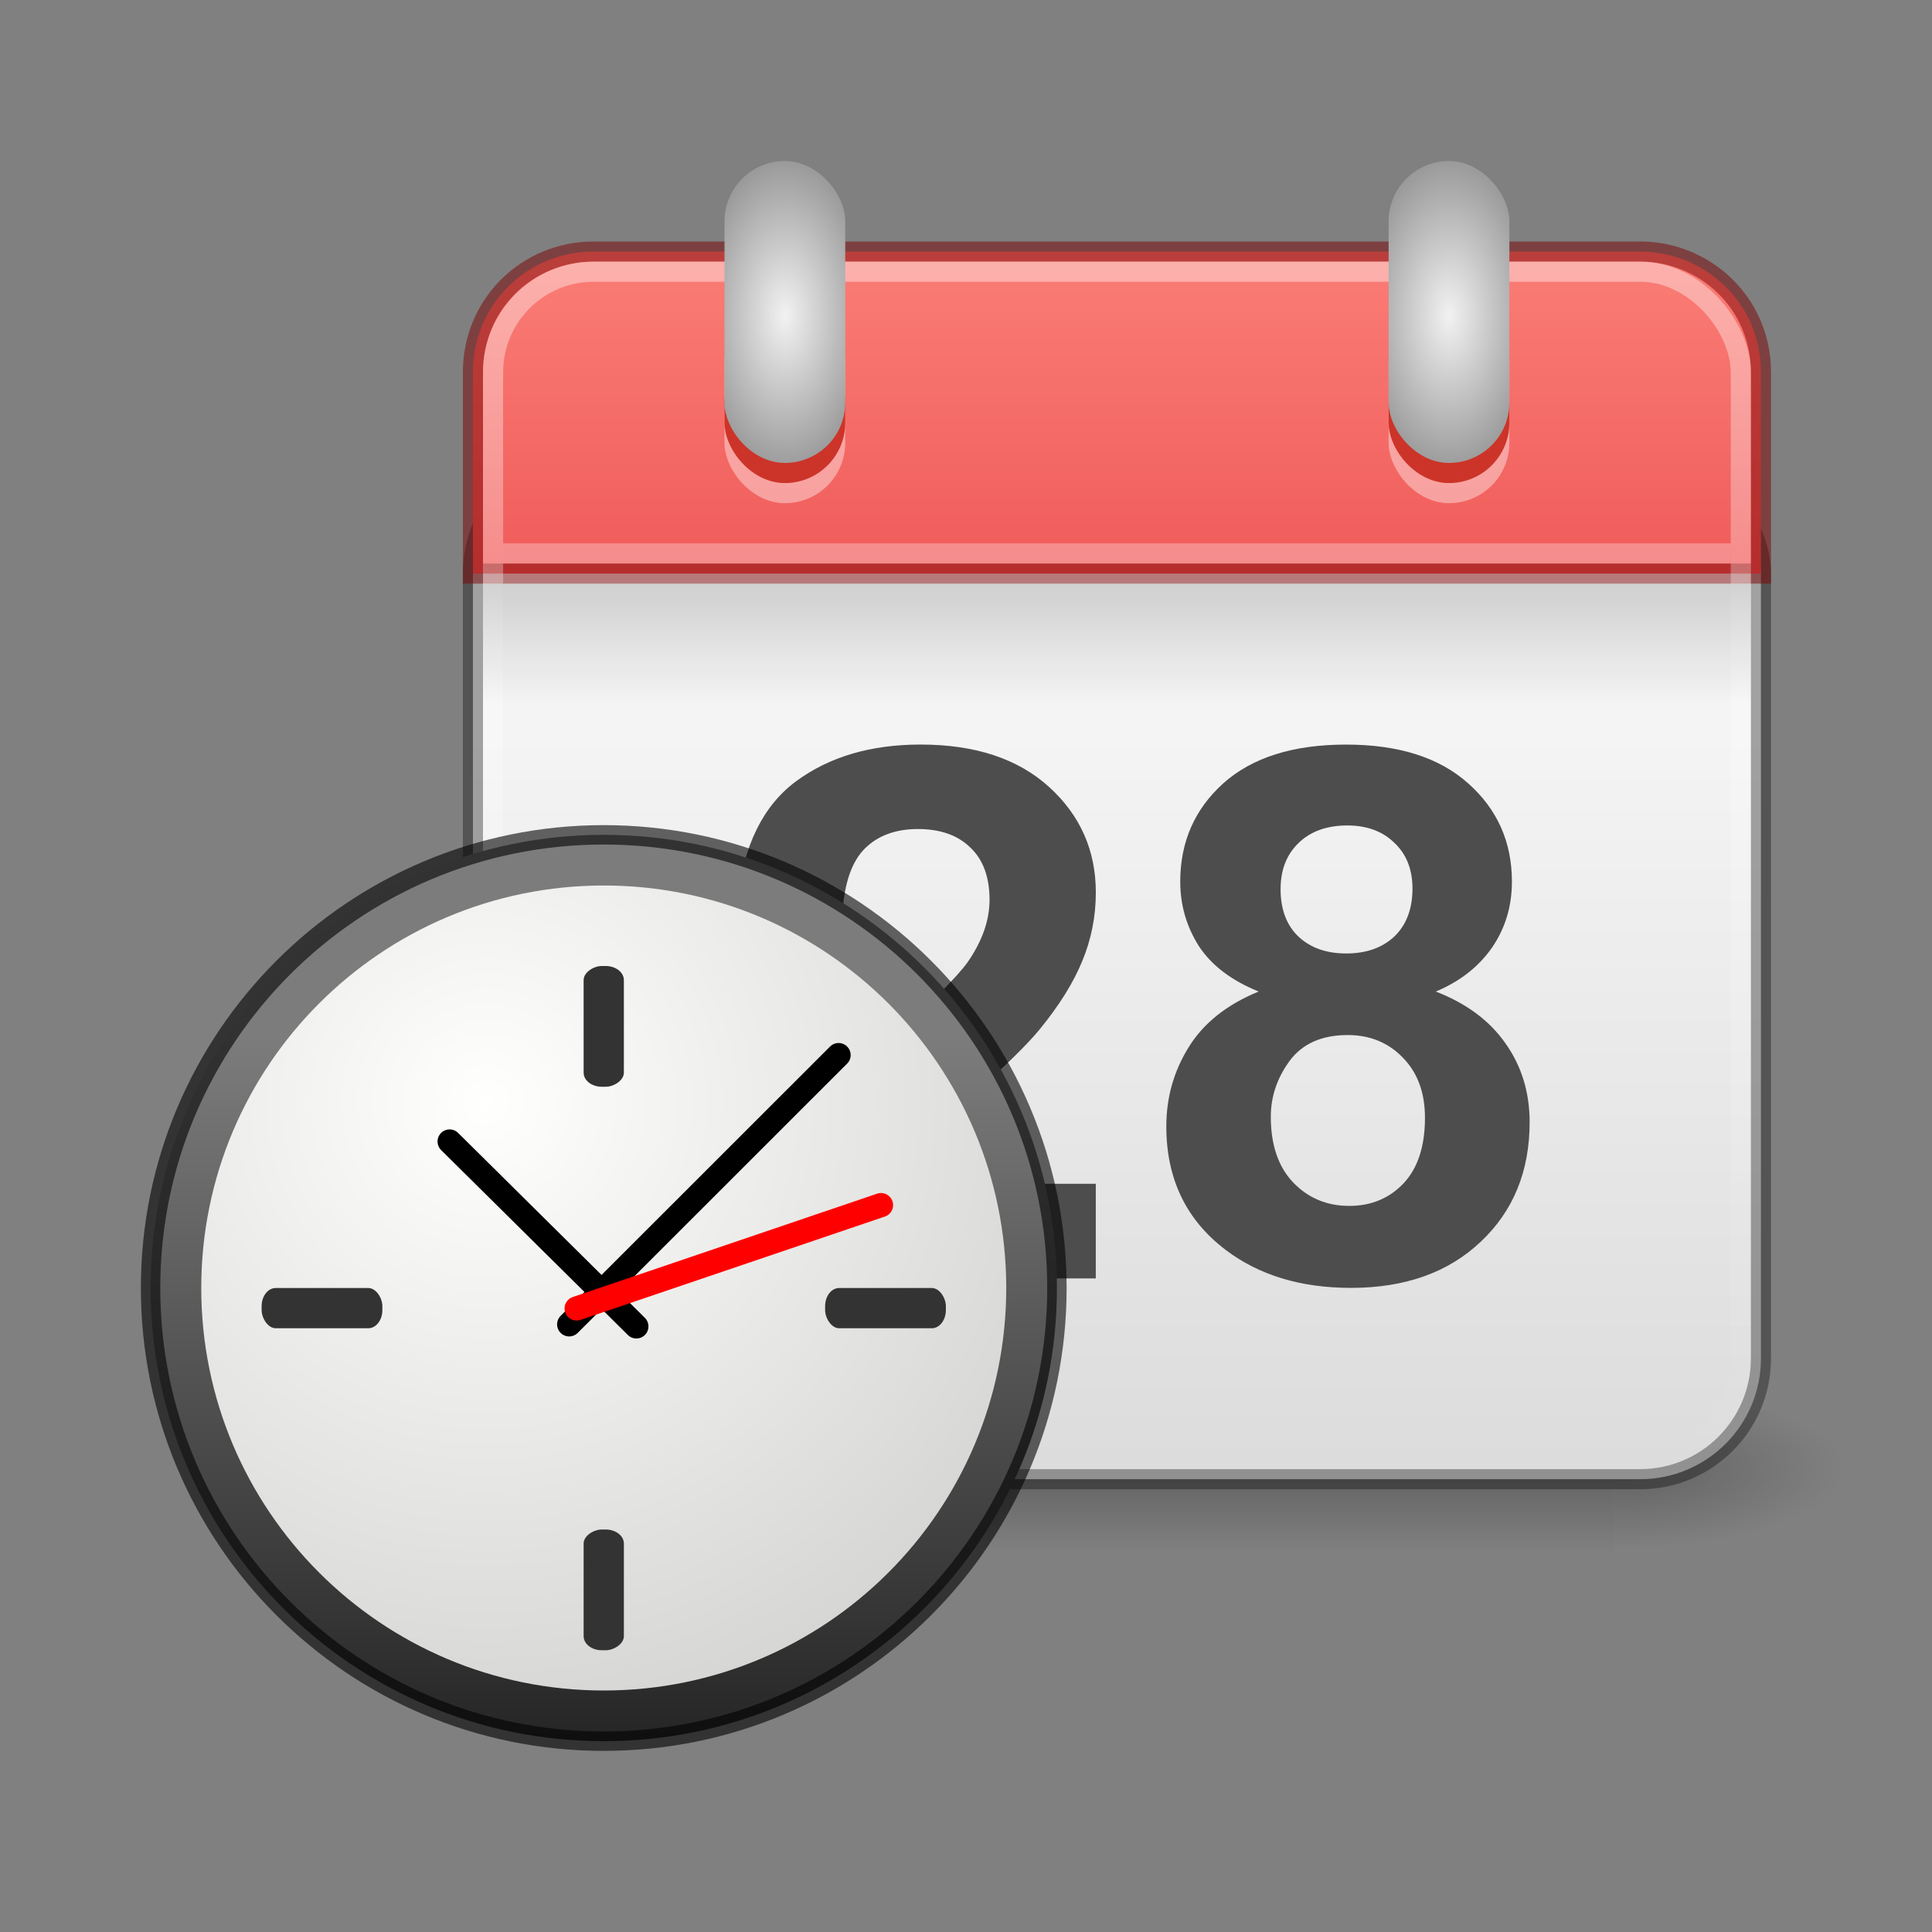 <?xml version="1.0" encoding="UTF-8" standalone="no"?>
<svg
   version="1.0"
   width="96"
   height="96"
   id="svg3051"
   sodipodi:docname="time-admin.svg"
   inkscape:version="1.2.2 (b0a8486541, 2022-12-01)"
   xmlns:inkscape="http://www.inkscape.org/namespaces/inkscape"
   xmlns:sodipodi="http://sodipodi.sourceforge.net/DTD/sodipodi-0.dtd"
   xmlns:xlink="http://www.w3.org/1999/xlink"
   xmlns="http://www.w3.org/2000/svg"
   xmlns:svg="http://www.w3.org/2000/svg"
   xmlns:rdf="http://www.w3.org/1999/02/22-rdf-syntax-ns#"
   xmlns:cc="http://creativecommons.org/ns#"
   xmlns:dc="http://purl.org/dc/elements/1.1/">
  <rect width="100%" height="100%" fill="#808080" stroke="none"/>
  <sodipodi:namedview
     id="namedview17438"
     pagecolor="#ffffff"
     bordercolor="#000000"
     borderopacity="0.25"
     inkscape:showpageshadow="2"
     inkscape:pageopacity="0.0"
     inkscape:pagecheckerboard="0"
     inkscape:deskcolor="#d1d1d1"
     showgrid="false"
     inkscape:zoom="4.3229168"
     inkscape:cx="35.277108"
     inkscape:cy="40.481927"
     inkscape:window-width="1278"
     inkscape:window-height="1005"
     inkscape:window-x="640"
     inkscape:window-y="4"
     inkscape:window-maximized="0"
     inkscape:current-layer="svg3051" />
  <defs
     id="defs3053">
    <linearGradient
       inkscape:collect="always"
       id="linearGradient18057">
      <stop
         style="stop-color:#ff8c82;stop-opacity:1"
         offset="0"
         id="stop18053" />
      <stop
         style="stop-color:#ed5353;stop-opacity:1"
         offset="1"
         id="stop18055" />
    </linearGradient>
    <linearGradient
       id="linearGradient3706">
      <stop
         id="stop3708"
         style="stop-color:white;stop-opacity:1"
         offset="0" />
      <stop
         id="stop3710"
         style="stop-color:white;stop-opacity:0"
         offset="1" />
    </linearGradient>
    <linearGradient
       id="linearGradient5060">
      <stop
         id="stop5062"
         style="stop-color:black;stop-opacity:1"
         offset="0" />
      <stop
         id="stop5064"
         style="stop-color:black;stop-opacity:0"
         offset="1" />
    </linearGradient>
    <linearGradient
       id="linearGradient5048">
      <stop
         id="stop5050"
         style="stop-color:black;stop-opacity:0"
         offset="0" />
      <stop
         id="stop5056"
         style="stop-color:black;stop-opacity:1"
         offset="0.5" />
      <stop
         id="stop5052"
         style="stop-color:black;stop-opacity:0"
         offset="1" />
    </linearGradient>
    <linearGradient
       id="linearGradient37935">
      <stop
         id="stop37937"
         style="stop-color:#7c7c7c;stop-opacity:1"
         offset="0" />
      <stop
         id="stop37939"
         style="stop-color:#242424;stop-opacity:1"
         offset="1" />
    </linearGradient>
    <linearGradient
       id="linearGradient2145">
      <stop
         id="stop2147"
         style="stop-color:#fffffd;stop-opacity:1"
         offset="0" />
      <stop
         id="stop2149"
         style="stop-color:#cbcbc9;stop-opacity:1"
         offset="1" />
    </linearGradient>
    <radialGradient
       cx="11.902"
       cy="10.045"
       r="29.293"
       fx="11.902"
       fy="10.045"
       id="radialGradient5710"
       xlink:href="#linearGradient2145"
       gradientUnits="userSpaceOnUse"
       gradientTransform="matrix(1.341,0,0,1.341,9.204,40.317)" />
    <linearGradient
       x1="15.656"
       y1="13.36"
       x2="15.656"
       y2="44.786"
       id="linearGradient5718"
       xlink:href="#linearGradient37935"
       gradientUnits="userSpaceOnUse"
       gradientTransform="matrix(1.132,0,0,1.132,4.284,35.402)" />
    <linearGradient
       x1="302.857"
       y1="366.648"
       x2="302.857"
       y2="609.505"
       id="linearGradient5619"
       xlink:href="#linearGradient5048"
       gradientUnits="userSpaceOnUse"
       gradientTransform="matrix(2.774,0,0,1.97,-1892.179,-872.885)" />
    <radialGradient
       cx="605.714"
       cy="486.648"
       r="117.143"
       fx="605.714"
       fy="486.648"
       id="radialGradient5621"
       xlink:href="#linearGradient5060"
       gradientUnits="userSpaceOnUse"
       gradientTransform="matrix(2.774,0,0,1.97,-1891.633,-872.885)" />
    <radialGradient
       cx="605.714"
       cy="486.648"
       r="117.143"
       fx="605.714"
       fy="486.648"
       id="radialGradient5623"
       xlink:href="#linearGradient5060"
       gradientUnits="userSpaceOnUse"
       gradientTransform="matrix(-2.774,0,0,1.97,112.762,-872.885)" />
    <linearGradient
       id="linearGradient3520">
      <stop
         id="stop3522"
         style="stop-color:#f2f2f2;stop-opacity:1"
         offset="0" />
      <stop
         id="stop3524"
         style="stop-color:#999;stop-opacity:1"
         offset="1" />
    </linearGradient>
    <radialGradient
       cx="14"
       cy="5.69"
       r="2"
       fx="14"
       fy="5.69"
       id="radialGradient3313"
       xlink:href="#linearGradient3520"
       gradientUnits="userSpaceOnUse"
       gradientTransform="matrix(1.455,-2.7046782e-8,4.9999994e-8,2.328,-6.37,-6.436)"
       spreadMethod="reflect" />
    <linearGradient
       id="linearGradient3510">
      <stop
         id="stop3512"
         style="stop-color:black;stop-opacity:1"
         offset="0" />
      <stop
         id="stop3514"
         style="stop-color:black;stop-opacity:0"
         offset="1" />
    </linearGradient>
    <linearGradient
       id="linearGradient3600-3">
      <stop
         id="stop3602-6"
         style="stop-color:#f4f4f4;stop-opacity:1"
         offset="0" />
      <stop
         id="stop3604-8"
         style="stop-color:#dbdbdb;stop-opacity:1"
         offset="1" />
    </linearGradient>
    <linearGradient
       x1="23.415"
       y1="16"
       x2="23.415"
       y2="20"
       id="linearGradient3155"
       xlink:href="#linearGradient3510"
       gradientUnits="userSpaceOnUse"
       gradientTransform="matrix(1.575,0,0,1.5,17.7,5)" />
    <linearGradient
       x1="24"
       y1="5"
       x2="24"
       y2="43"
       id="linearGradient3159"
       xlink:href="#linearGradient3706"
       gradientUnits="userSpaceOnUse"
       gradientTransform="matrix(1.676,0,0,1.595,15.284,4.73)" />
    <linearGradient
       x1="19.36"
       y1="16.138"
       x2="19.36"
       y2="44.984"
       id="linearGradient3172"
       xlink:href="#linearGradient3600-3"
       gradientUnits="userSpaceOnUse"
       gradientTransform="matrix(1.641,0,0,1.308,16.115,15.35)" />
    <linearGradient
       inkscape:collect="always"
       xlink:href="#linearGradient18057"
       id="linearGradient18059"
       x1="28.5"
       y1="1.378"
       x2="28.5"
       y2="13.931"
       gradientUnits="userSpaceOnUse"
       gradientTransform="matrix(1.971,0,0,2.111,0.838,3)" />
    <radialGradient
       inkscape:collect="always"
       xlink:href="#linearGradient3520"
       id="radialGradient39689"
       gradientUnits="userSpaceOnUse"
       gradientTransform="matrix(1.455,-2.7046782e-8,4.9999994e-8,2.328,-6.37,-6.436)"
       cx="14"
       cy="5.69"
       fx="14"
       fy="5.69"
       r="2"
       spreadMethod="reflect" />
  </defs>
  <g
     transform="matrix(0.034,0,0,0.017,87.664,71.52)"
     id="g5022"
     style="display:inline;opacity:0.587;stroke-width:0.612">
    <rect
       width="1339.633"
       height="478.357"
       x="-1559.252"
       y="-150.697"
       id="rect4173"
       style="display:inline;overflow:visible;visibility:visible;opacity:0.402;fill:url(#linearGradient5619);fill-opacity:1;fill-rule:nonzero;stroke:none;stroke-width:0.612;marker:none" />
    <path
       d="m -219.619,-150.68 c 0,0 0,478.331 0,478.331 142.874,0.9 345.4,-107.17 345.4,-239.196 0,-132.027 -159.437,-239.135 -345.4,-239.135 z"
       id="path5058"
       style="display:inline;overflow:visible;visibility:visible;opacity:0.402;fill:url(#radialGradient5621);fill-opacity:1;fill-rule:nonzero;stroke:none;stroke-width:0.612;marker:none" />
    <path
       d="m -1559.252,-150.68 c 0,0 0,478.331 0,478.331 -142.874,0.9 -345.4,-107.17 -345.4,-239.196 0,-132.027 159.437,-239.135 345.4,-239.135 z"
       id="path5018"
       style="display:inline;overflow:visible;visibility:visible;opacity:0.402;fill:url(#radialGradient5623);fill-opacity:1;fill-rule:nonzero;stroke:none;stroke-width:0.612;marker:none" />
  </g>
  <rect
     width="64"
     height="51"
     rx="6"
     ry="6"
     x="23.5"
     y="22.5"
     id="rect5505"
     style="fill:url(#linearGradient3172);fill-opacity:1;stroke:#000000;stroke-width:1;stroke-linecap:round;stroke-linejoin:round;stroke-miterlimit:4;stroke-dasharray:none;stroke-dashoffset:0;stroke-opacity:0.34" />
  <path
     d="m 29.5,12.5 c -3.31,0 -6,2.627 -6,6 v 10 h 64 v -10 c 0,-3.481 -2.822,-6 -6,-6 z"
     id="rect2424"
     style="fill:url(#linearGradient18059);fill-opacity:1;stroke:#7a0000;stroke-width:1;stroke-linecap:butt;stroke-linejoin:miter;stroke-miterlimit:4;stroke-dasharray:none;stroke-dashoffset:0;stroke-opacity:0.5"
     sodipodi:nodetypes="ssccsss" />
  <rect
     width="62"
     height="59"
     rx="5"
     ry="5"
     x="24.5"
     y="13.5"
     id="rect6741"
     style="opacity:0.4;fill:none;stroke:url(#linearGradient3159);stroke-width:1;stroke-linecap:round;stroke-linejoin:round;stroke-miterlimit:4;stroke-dasharray:none;stroke-dashoffset:0;stroke-opacity:1" />
  <rect
     width="63"
     height="6"
     rx="0"
     ry="0"
     x="24"
     y="29"
     id="rect3508"
     style="display:inline;overflow:visible;visibility:visible;opacity:0.15;fill:url(#linearGradient3155);fill-opacity:1;fill-rule:nonzero;stroke:none;stroke-width:1;marker:none;enable-background:accumulate" />
  <g
     transform="matrix(1.83,0,0,1.761,1.714,4.782)"
     style="font-style:normal;font-variant:normal;font-weight:bold;font-stretch:normal;font-size:20.959px;font-family:Arial;-inkscape-font-specification:'Arial Bold';fill:#4d4d4d;fill-opacity:1;stroke:none;stroke-width:0.557"
     id="text7623">
    <path
       d="m 28.817,30.686 v 2.671 H 18.737 c 0.109,-1.01 0.437,-1.965 0.982,-2.866 0.546,-0.907 1.624,-2.108 3.234,-3.602 1.296,-1.208 2.091,-2.026 2.385,-2.456 0.396,-0.594 0.594,-1.18 0.594,-1.76 -8e-6,-0.641 -0.174,-1.133 -0.522,-1.474 -0.341,-0.348 -0.815,-0.522 -1.423,-0.522 -0.6,1.2e-5 -1.078,0.181 -1.433,0.542 -0.355,0.362 -0.559,0.962 -0.614,1.801 L 19.075,22.735 c 0.171,-1.583 0.706,-2.719 1.607,-3.408 0.901,-0.689 2.026,-1.034 3.377,-1.034 1.481,1.5e-5 2.644,0.399 3.49,1.197 0.846,0.798 1.269,1.791 1.269,2.978 -1.1e-5,0.675 -0.123,1.32 -0.368,1.934 -0.239,0.607 -0.621,1.245 -1.146,1.914 -0.348,0.443 -0.976,1.081 -1.883,1.914 -0.907,0.832 -1.484,1.385 -1.73,1.658 -0.239,0.273 -0.433,0.539 -0.583,0.798 h 5.711"
       style="fill:#4d4d4d;stroke-width:0.557"
       id="path3064" />
    <path
       d="m 33.238,25.262 c -0.744,-0.314 -1.286,-0.744 -1.627,-1.289 -0.334,-0.553 -0.501,-1.156 -0.501,-1.811 -1e-6,-1.119 0.389,-2.043 1.167,-2.773 0.785,-0.73 1.897,-1.095 3.336,-1.095 1.426,1.5e-5 2.531,0.365 3.316,1.095 0.791,0.73 1.187,1.655 1.187,2.773 -1e-5,0.696 -0.181,1.317 -0.542,1.863 -0.362,0.539 -0.87,0.952 -1.525,1.238 0.832,0.334 1.463,0.822 1.893,1.463 0.437,0.641 0.655,1.382 0.655,2.221 -1.1e-5,1.385 -0.443,2.511 -1.33,3.377 -0.88,0.866 -2.054,1.3 -3.52,1.3 -1.365,0 -2.5,-0.358 -3.408,-1.075 -1.071,-0.846 -1.607,-2.006 -1.607,-3.48 -10e-7,-0.812 0.201,-1.556 0.604,-2.231 0.403,-0.682 1.037,-1.208 1.904,-1.576 m 0.594,-2.896 c -4e-6,0.573 0.16,1.02 0.481,1.341 0.327,0.321 0.761,0.481 1.3,0.481 0.546,9e-6 0.982,-0.16 1.31,-0.481 0.327,-0.327 0.491,-0.778 0.491,-1.351 -8e-6,-0.539 -0.164,-0.969 -0.491,-1.289 -0.321,-0.327 -0.747,-0.491 -1.279,-0.491 -0.553,1.3e-5 -0.993,0.164 -1.32,0.491 -0.327,0.327 -0.491,0.761 -0.491,1.3 m -0.266,6.427 c -3e-6,0.791 0.201,1.409 0.604,1.852 0.409,0.443 0.918,0.665 1.525,0.665 0.594,2e-6 1.085,-0.211 1.474,-0.635 0.389,-0.43 0.583,-1.047 0.583,-1.852 -8e-6,-0.703 -0.198,-1.266 -0.594,-1.689 -0.396,-0.43 -0.897,-0.645 -1.504,-0.645 -0.703,7e-6 -1.228,0.242 -1.576,0.727 -0.341,0.484 -0.512,1.01 -0.512,1.576"
       style="fill:#4d4d4d;stroke-width:0.557"
       id="path3066" />
  </g>
  <g
     transform="translate(-1,1)"
     id="g6493">
    <path
       d="m 53.518,62.999 c 0,12.437 -10.082,22.519 -22.518,22.519 -12.436,0 -22.518,-10.082 -22.518,-22.519 0,-12.436 10.082,-22.517 22.518,-22.517 12.435,0 22.518,10.081 22.518,22.517 z"
       id="path6495"
       style="fill:url(#linearGradient5718);fill-opacity:1;fill-rule:nonzero;stroke:#000000;stroke-width:0.964;stroke-miterlimit:4;stroke-dasharray:none;stroke-opacity:0.6" />
    <path
       d="m 51,63 c 0,11.046 -8.954,20 -20,20 -11.046,0 -20,-8.954 -20,-20 0,-11.046 8.954,-20 20,-20 11.046,0 20,8.954 20,20 z"
       id="path35549"
       style="fill:url(#radialGradient5710);fill-opacity:1;fill-rule:evenodd;stroke:none;stroke-width:0.955;stroke-linecap:round;stroke-linejoin:bevel;stroke-miterlimit:4;stroke-dasharray:none;stroke-dashoffset:0;stroke-opacity:1" />
    <path
       d="M 29.282,64.807 42.669,51.426"
       id="path2312"
       style="fill:none;stroke:#000000;stroke-width:1.2;stroke-linecap:round;stroke-linejoin:miter;stroke-miterlimit:4;stroke-dasharray:none;stroke-opacity:1" />
    <path
       d="M 32.621,64.909 23.341,55.72"
       id="path2314"
       style="fill:none;stroke:#000000;stroke-width:1.2;stroke-linecap:round;stroke-linejoin:miter;stroke-miterlimit:4;stroke-dasharray:none;stroke-opacity:1" />
    <path
       d="M 29.652,64.017 44.778,58.881"
       id="path2316"
       style="fill:#ff0000;fill-rule:evenodd;stroke:#ff0000;stroke-width:1.2;stroke-linecap:round;stroke-linejoin:miter;stroke-miterlimit:4;stroke-dasharray:none;stroke-opacity:1" />
  </g>
  <g
     transform="matrix(1.5,0,0,1.667,18,4.333)"
     id="g3541"
     style="stroke-width:0;stroke-dasharray:none">
    <rect
       width="4"
       height="6"
       rx="2.4"
       ry="1.8"
       x="12"
       y="6.4"
       id="rect3497"
       style="display:inline;overflow:visible;visibility:visible;opacity:0.4;fill:#ffffff;fill-opacity:1;fill-rule:nonzero;stroke:none;stroke-width:0;stroke-dasharray:none;marker:none;enable-background:accumulate" />
    <rect
       width="4"
       height="4.2"
       rx="2.4"
       ry="1.8"
       x="12"
       y="7.6"
       id="rect3493"
       style="display:inline;overflow:visible;visibility:visible;fill:#cc3429;fill-opacity:1;fill-rule:nonzero;stroke:none;stroke-width:0;stroke-dasharray:none;marker:none;enable-background:accumulate" />
    <rect
       width="4"
       height="9"
       rx="2"
       ry="1.8"
       x="12"
       y="2.2"
       id="rect3483"
       style="display:inline;overflow:visible;visibility:visible;fill:url(#radialGradient3313);fill-opacity:1;fill-rule:nonzero;stroke:none;stroke-width:0;stroke-dasharray:none;marker:none;enable-background:accumulate" />
  </g>
  <rect
     style="fill:#333333;stroke:none;stroke-width:0;stroke-linecap:round;stroke-linejoin:round;stroke-dasharray:none;stroke-opacity:0.75;paint-order:markers fill stroke;stop-color:#000000"
     id="rect36437"
     width="6"
     height="2"
     x="13"
     y="64"
     rx="0.699"
     ry="0.903" />
  <rect
     style="fill:#333333;stroke:none;stroke-width:0;stroke-linecap:round;stroke-linejoin:round;stroke-dasharray:none;stroke-opacity:0.75;paint-order:markers fill stroke;stop-color:#000000"
     id="rect36854"
     width="6"
     height="2"
     x="41"
     y="64"
     rx="0.699"
     ry="0.903" />
  <rect
     style="fill:#333333;stroke:none;stroke-width:0;stroke-linecap:round;stroke-linejoin:round;stroke-dasharray:none;stroke-opacity:0.75;paint-order:markers fill stroke;stop-color:#000000"
     id="rect36856"
     width="6"
     height="2"
     x="48"
     y="-31"
     rx="0.699"
     ry="0.903"
     transform="rotate(90)" />
  <rect
     style="fill:#333333;stroke:none;stroke-width:0;stroke-linecap:round;stroke-linejoin:round;stroke-dasharray:none;stroke-opacity:0.75;paint-order:markers fill stroke;stop-color:#000000"
     id="rect36858"
     width="6"
     height="2"
     x="76"
     y="-31"
     rx="0.699"
     ry="0.903"
     transform="rotate(90)" />
  <g
     transform="matrix(1.5,0,0,1.667,51,4.333)"
     id="g38494"
     style="stroke-width:0;stroke-dasharray:none">
    <rect
       width="4"
       height="6"
       rx="2.4"
       ry="1.8"
       x="12"
       y="6.4"
       id="rect38488"
       style="display:inline;overflow:visible;visibility:visible;opacity:0.4;fill:#ffffff;fill-opacity:1;fill-rule:nonzero;stroke:none;stroke-width:0;stroke-dasharray:none;marker:none;enable-background:accumulate" />
    <rect
       width="4"
       height="4.2"
       rx="2.4"
       ry="1.8"
       x="12"
       y="7.6"
       id="rect38490"
       style="display:inline;overflow:visible;visibility:visible;fill:#cc3429;fill-opacity:1;fill-rule:nonzero;stroke:none;stroke-width:0;stroke-dasharray:none;marker:none;enable-background:accumulate" />
  </g>
  <g
     transform="matrix(1.5,0,0,1.667,51,4.333)"
     id="g39687"
     style="stroke-width:0;stroke-dasharray:none">
    <rect
       width="4"
       height="9"
       rx="2"
       ry="1.8"
       x="12"
       y="2.2"
       id="rect39685"
       style="display:inline;overflow:visible;visibility:visible;fill:url(#radialGradient39689);fill-opacity:1;fill-rule:nonzero;stroke:none;stroke-width:0;stroke-dasharray:none;marker:none;enable-background:accumulate" />
  </g>
  <rect
     style="fill:#ffffff;fill-opacity:0.3;stroke:none;stroke-width:1;stroke-linecap:round;stroke-linejoin:round;stroke-opacity:0.5;paint-order:markers fill stroke;stop-color:#000000"
     id="rect12168"
     width="61"
     height="1"
     x="25"
     y="27" />
</svg>
